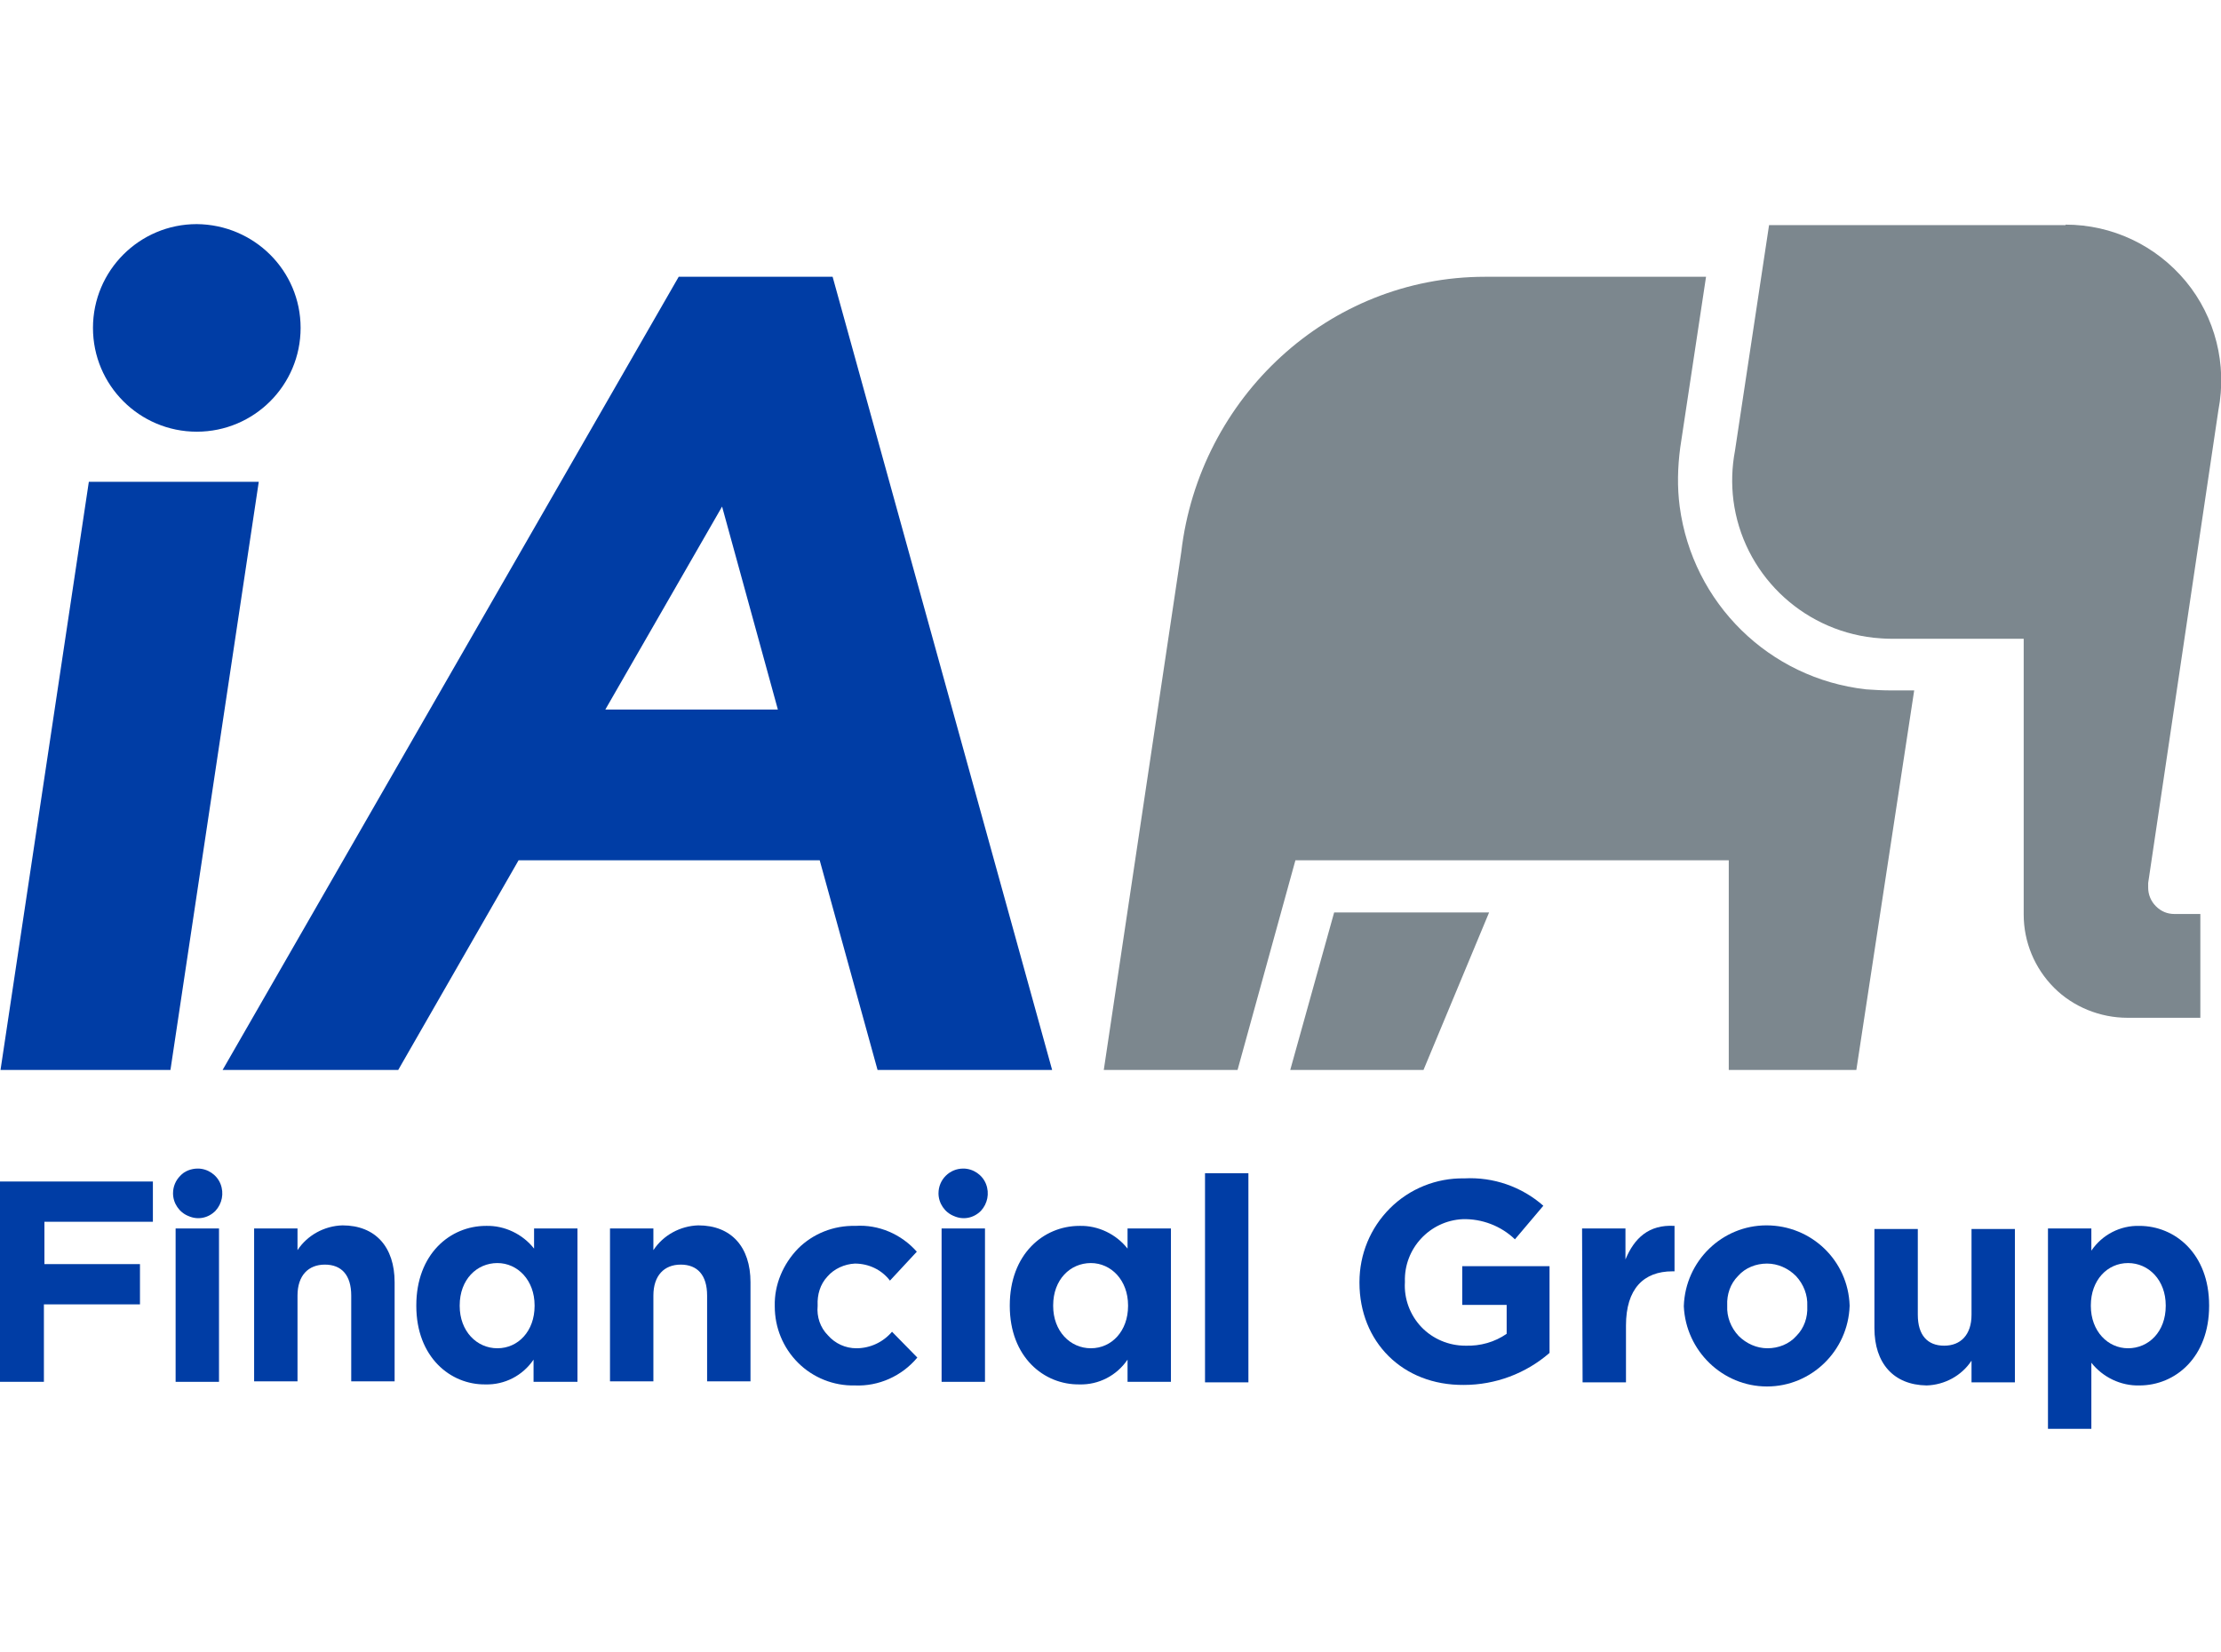 <?xml version="1.0" encoding="utf-8"?>
<!-- Generator: Adobe Illustrator 26.0.1, SVG Export Plug-In . SVG Version: 6.00 Build 0)  -->
<svg version="1.1" id="Layer_1" xmlns="http://www.w3.org/2000/svg" xmlns:xlink="http://www.w3.org/1999/xlink" x="0px" y="0px"
	 viewBox="0 0 43 32" style="enable-background:new 0 0 43 32;" xml:space="preserve">
<style type="text/css">
	.st0{fill:#003DA5;}
	.st1{fill:#7C878E;}
</style>
<path class="st0" d="M5.01,9.33L3.3,20.72H0.01L1.72,9.33H5.01z M5.01,9.33"/>
<path class="st0" d="M5.82,6.35c0,1.11-0.9,2.01-2.01,2.01c-1.11,0-2.01-0.9-2.01-2.01c0-1.11,0.9-2.01,2.01-2.01
	C4.92,4.35,5.82,5.24,5.82,6.35L5.82,6.35z M5.82,6.35"/>
<path class="st0" d="M16.99,20.72h3.38L16.12,5.36h-2.98L4.31,20.72h3.4l2.33-4.06h5.83L16.99,20.72z M11.72,13.74l2.26-3.93
	l1.08,3.93L11.72,13.74z M11.72,13.74"/>
<g>
	<g>
		<path class="st1" d="M39.99,4.35c0.9,0,1.75,0.4,2.33,1.1c0.57,0.69,0.8,1.61,0.63,2.49l-1.36,9.16c0,0.03,0,0.06,0,0.09
			c0,0.13,0.05,0.26,0.15,0.36c0.1,0.1,0.22,0.15,0.36,0.15h0.5v2.01h-1.41c-0.53,0-1.05-0.21-1.42-0.58
			c-0.38-0.38-0.59-0.89-0.59-1.42v-5.34h-2.57c-0.12,0-0.23-0.01-0.34-0.02c-1.41-0.16-2.53-1.26-2.71-2.66
			c-0.04-0.32-0.03-0.64,0.03-0.96l0.66-4.37H39.99z M39.99,4.35"/>
		<path class="st1" d="M33.03,5.36h-4.28c-3.03,0-5.53,2.34-5.88,5.33l-1.5,10.03h2.59l1.12-4.06h8.39v4.06h2.47l1.12-7.35h-0.47
			c-0.15,0-0.31-0.01-0.46-0.02c-1.88-0.21-3.36-1.67-3.61-3.54c-0.05-0.38-0.04-0.76,0.01-1.14L33.03,5.36"/>
		<path class="st1" d="M27.56,20.72l1.27-3.05h-3l-0.85,3.05H27.56z M27.56,20.72"/>
	</g>
</g>
<path class="st0" d="M0,22.88h2.96v0.78h-2.1v0.82h1.85v0.78H0.85v1.5H0V22.88z M0,22.88"/>
<rect x="3.4" y="23.79" class="st0" width="0.84" height="2.97"/>
<path class="st0" d="M4.92,23.79h0.84v0.42c0.19-0.29,0.52-0.47,0.87-0.48c0.64,0,1.01,0.42,1.01,1.1v1.92H6.8v-1.66
	c0-0.4-0.19-0.6-0.51-0.6c-0.32,0-0.53,0.21-0.53,0.6v1.66H4.92V23.79z M4.92,23.79"/>
<path class="st0" d="M8.06,25.29v-0.01c0-0.99,0.65-1.54,1.35-1.54c0.36-0.01,0.71,0.16,0.93,0.44v-0.39h0.84v2.97h-0.85v-0.43
	c-0.21,0.31-0.56,0.49-0.93,0.48C8.72,26.82,8.06,26.28,8.06,25.29L8.06,25.29z M10.35,25.29v-0.01c0-0.49-0.33-0.82-0.72-0.82
	c-0.4,0-0.73,0.32-0.73,0.82v0.01c0,0.49,0.33,0.82,0.73,0.82C10.03,26.11,10.35,25.78,10.35,25.29L10.35,25.29z M10.35,25.29"/>
<path class="st0" d="M11.81,23.79h0.84v0.42c0.19-0.29,0.52-0.47,0.87-0.48c0.64,0,1.01,0.42,1.01,1.1v1.92h-0.84v-1.66
	c0-0.4-0.19-0.6-0.51-0.6c-0.32,0-0.53,0.21-0.53,0.6v1.66h-0.84V23.79z M11.81,23.79"/>
<path class="st0" d="M15,25.3v-0.01c-0.01-0.41,0.16-0.81,0.45-1.11c0.29-0.29,0.69-0.45,1.11-0.44c0.45-0.03,0.89,0.16,1.19,0.5
	l-0.52,0.56c-0.16-0.21-0.41-0.33-0.68-0.33c-0.2,0.01-0.4,0.1-0.53,0.25c-0.14,0.15-0.2,0.35-0.19,0.56v0.01
	c-0.02,0.21,0.05,0.42,0.2,0.57c0.14,0.16,0.34,0.25,0.55,0.25c0.27,0,0.52-0.12,0.69-0.32l0.49,0.5c-0.3,0.36-0.75,0.56-1.21,0.54
	c-0.41,0.01-0.81-0.15-1.1-0.44C15.16,26.1,15,25.71,15,25.3L15,25.3z M15,25.3"/>
<rect x="18.23" y="23.79" class="st0" width="0.84" height="2.97"/>
<path class="st0" d="M19.55,25.29v-0.01c0-0.99,0.65-1.54,1.35-1.54c0.36-0.01,0.71,0.16,0.93,0.44v-0.39h0.84v2.97h-0.84v-0.43
	c-0.21,0.31-0.56,0.49-0.93,0.48C20.21,26.82,19.55,26.28,19.55,25.29L19.55,25.29z M21.84,25.29v-0.01c0-0.49-0.33-0.82-0.72-0.82
	c-0.4,0-0.73,0.32-0.73,0.82v0.01c0,0.49,0.33,0.82,0.73,0.82C21.52,26.11,21.84,25.78,21.84,25.29L21.84,25.29z M21.84,25.29"/>
<rect x="23.33" y="22.72" class="st0" width="0.84" height="4.05"/>
<path class="st0" d="M26.32,24.84v-0.01c0-0.54,0.21-1.05,0.59-1.43c0.38-0.38,0.9-0.59,1.44-0.58c0.56-0.03,1.11,0.16,1.53,0.53
	L29.33,24c-0.27-0.26-0.64-0.4-1.01-0.39c-0.64,0.03-1.14,0.57-1.12,1.21v0.01c-0.02,0.32,0.1,0.64,0.32,0.87
	c0.22,0.23,0.53,0.36,0.85,0.36c0.29,0.01,0.57-0.07,0.8-0.23v-0.56h-0.86v-0.75H30v1.68c-0.46,0.4-1.05,0.62-1.66,0.62
	C27.15,26.83,26.32,25.98,26.32,24.84L26.32,24.84z M26.32,24.84"/>
<path class="st0" d="M30.63,23.79h0.84v0.6c0.17-0.41,0.45-0.68,0.95-0.65v0.88h-0.04c-0.56,0-0.9,0.34-0.9,1.05v1.1h-0.84
	L30.63,23.79z M30.63,23.79"/>
<path class="st0" d="M32.6,25.3v-0.01c0.03-0.87,0.74-1.56,1.6-1.56c0.87,0,1.58,0.68,1.61,1.55v0.01c-0.03,0.87-0.74,1.56-1.6,1.56
	C33.35,26.85,32.64,26.16,32.6,25.3L32.6,25.3z M34.99,25.3v-0.01c0.01-0.21-0.07-0.42-0.22-0.58c-0.15-0.15-0.35-0.24-0.56-0.24
	c-0.21,0-0.42,0.08-0.56,0.24c-0.15,0.15-0.22,0.36-0.21,0.57v0.01c-0.01,0.21,0.07,0.42,0.22,0.58c0.15,0.15,0.35,0.24,0.56,0.24
	c0.21,0,0.42-0.08,0.56-0.24C34.93,25.72,35,25.51,34.99,25.3L34.99,25.3z M34.99,25.3"/>
<path class="st0" d="M36.29,25.72v-1.92h0.84v1.66c0,0.4,0.19,0.6,0.51,0.6c0.32,0,0.53-0.21,0.53-0.6v-1.66h0.84v2.97h-0.84v-0.42
	c-0.19,0.29-0.52,0.47-0.87,0.48C36.66,26.82,36.29,26.4,36.29,25.72L36.29,25.72z M36.29,25.72"/>
<path class="st0" d="M39.65,23.79h0.84v0.43c0.21-0.31,0.56-0.49,0.93-0.48c0.69,0,1.35,0.54,1.35,1.54v0.01
	c0,0.99-0.65,1.54-1.35,1.54c-0.36,0.01-0.71-0.16-0.93-0.44v1.28h-0.84V23.79z M41.93,25.29v-0.01c0-0.49-0.33-0.82-0.73-0.82
	c-0.4,0-0.72,0.33-0.72,0.82v0.01c0,0.49,0.33,0.82,0.72,0.82C41.6,26.11,41.93,25.79,41.93,25.29L41.93,25.29z M41.93,25.29"/>
<path class="st0" d="M18.65,22.63c0.19,0,0.37,0.12,0.44,0.3c0.07,0.18,0.03,0.38-0.1,0.52c-0.14,0.14-0.34,0.18-0.52,0.1
	c-0.18-0.07-0.3-0.25-0.3-0.44c0-0.13,0.05-0.25,0.14-0.34C18.4,22.68,18.52,22.63,18.65,22.63L18.65,22.63z M18.65,22.63"/>
<path class="st0" d="M3.83,22.63c0.19,0,0.37,0.12,0.44,0.3c0.07,0.18,0.03,0.38-0.1,0.52c-0.14,0.14-0.34,0.18-0.52,0.1
	c-0.18-0.07-0.3-0.25-0.3-0.44c0-0.13,0.05-0.25,0.14-0.34C3.57,22.68,3.7,22.63,3.83,22.63L3.83,22.63z M3.83,22.63"/>
</svg>
